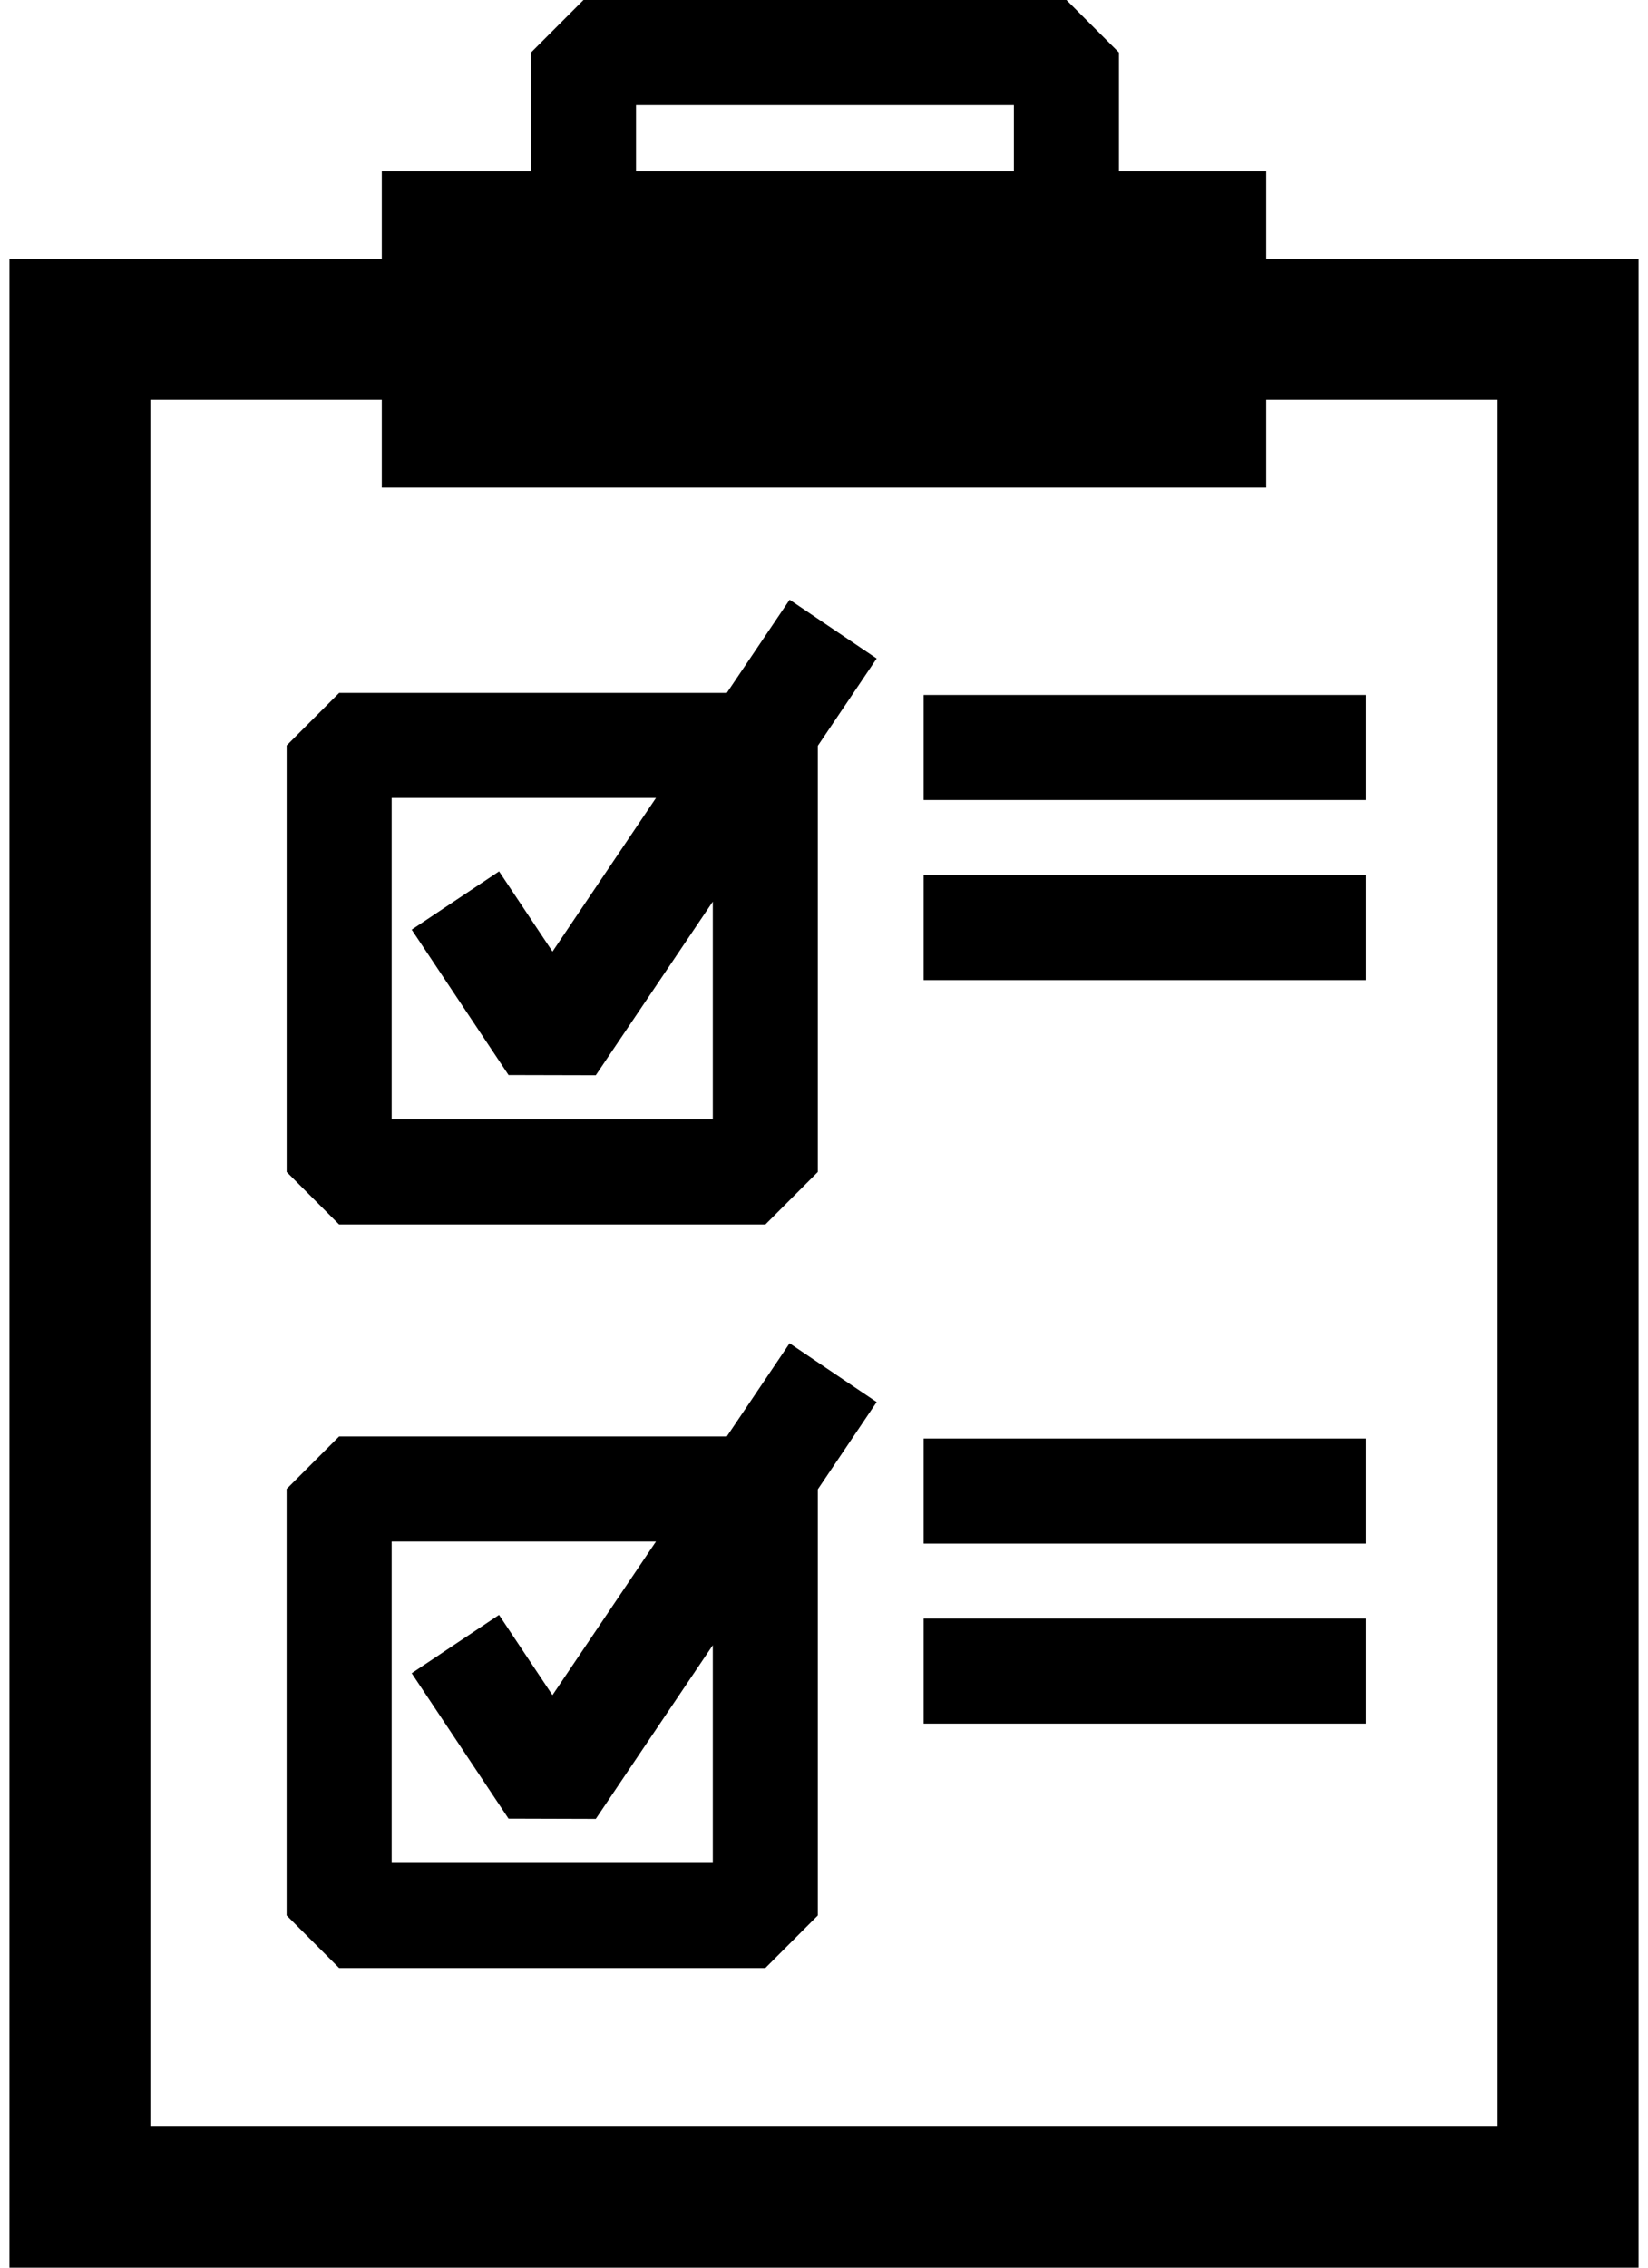 <?xml version="1.0" encoding="utf-8"?>
<svg xmlns="http://www.w3.org/2000/svg" viewBox="340.777 260.086 39.451 54.875" width="40px" height="55px"><g id="object-7" transform="matrix(1, 0, 0, 1, -1.4210854715202004e-14, 0)"><title>Docs-icon</title><path d="M 373.625 279.446 L 362.916 279.446 L 362.916 276.903 L 373.625 276.903 L 373.625 279.446 Z" fill="currentColor" id="object-0"/><path d="M 373.625 283.803 L 362.916 283.803 L 362.916 281.26 L 373.625 281.26 L 373.625 283.803 Z" fill="currentColor" id="object-1"/><path d="M 373.625 297.44 L 362.916 297.44 L 362.916 294.897 L 373.625 294.897 L 373.625 297.44 Z" fill="currentColor" id="object-2"/><path d="M 373.625 301.796 L 362.916 301.796 L 362.916 299.252 L 373.625 299.252 L 373.625 301.796 Z" fill="currentColor" id="object-3"/><path d="M 350.033 279.396 L 356.434 279.396 L 353.928 283.113 L 352.634 281.172 L 350.518 282.583 L 352.864 286.101 L 354.976 286.106 L 357.81 281.904 L 357.81 287.174 L 350.033 287.174 L 350.033 279.396 Z M 359.082 289.717 L 360.353 288.446 L 360.353 278.133 L 361.778 276.021 L 359.67 274.599 L 358.149 276.853 L 348.761 276.853 L 347.49 278.125 L 347.49 288.446 L 348.761 289.717 L 359.082 289.717 Z" fill="currentColor" id="object-4"/><path d="M 357.81 305.167 L 350.033 305.167 L 350.033 297.39 L 356.434 297.39 L 353.927 301.106 L 352.633 299.165 L 350.518 300.576 L 352.863 304.095 L 354.976 304.101 L 357.81 299.897 L 357.81 305.167 Z M 359.669 292.592 L 358.149 294.846 L 348.761 294.846 L 347.489 296.118 L 347.489 306.438 L 348.761 307.71 L 359.081 307.71 L 360.353 306.438 L 360.353 296.126 L 361.778 294.014 L 359.669 292.592 Z" fill="currentColor" id="object-5"/><path d="M 376.815 311.549 L 344.19 311.549 L 344.19 269.761 L 349.794 269.761 L 349.794 271.883 L 371.211 271.883 L 371.211 269.761 L 376.815 269.761 L 376.815 311.549 Z M 355.95 262.629 L 365.101 262.629 L 365.101 264.231 L 355.95 264.231 L 355.95 262.629 Z M 371.211 266.348 L 371.211 264.231 L 367.645 264.231 L 367.645 261.357 L 366.373 260.086 L 354.678 260.086 L 353.407 261.357 L 353.407 264.231 L 349.794 264.231 L 349.794 266.348 L 340.777 266.348 L 340.777 314.961 L 380.228 314.961 L 380.228 266.348 L 371.211 266.348 Z" fill="currentColor" id="object-6"/></g></svg>
